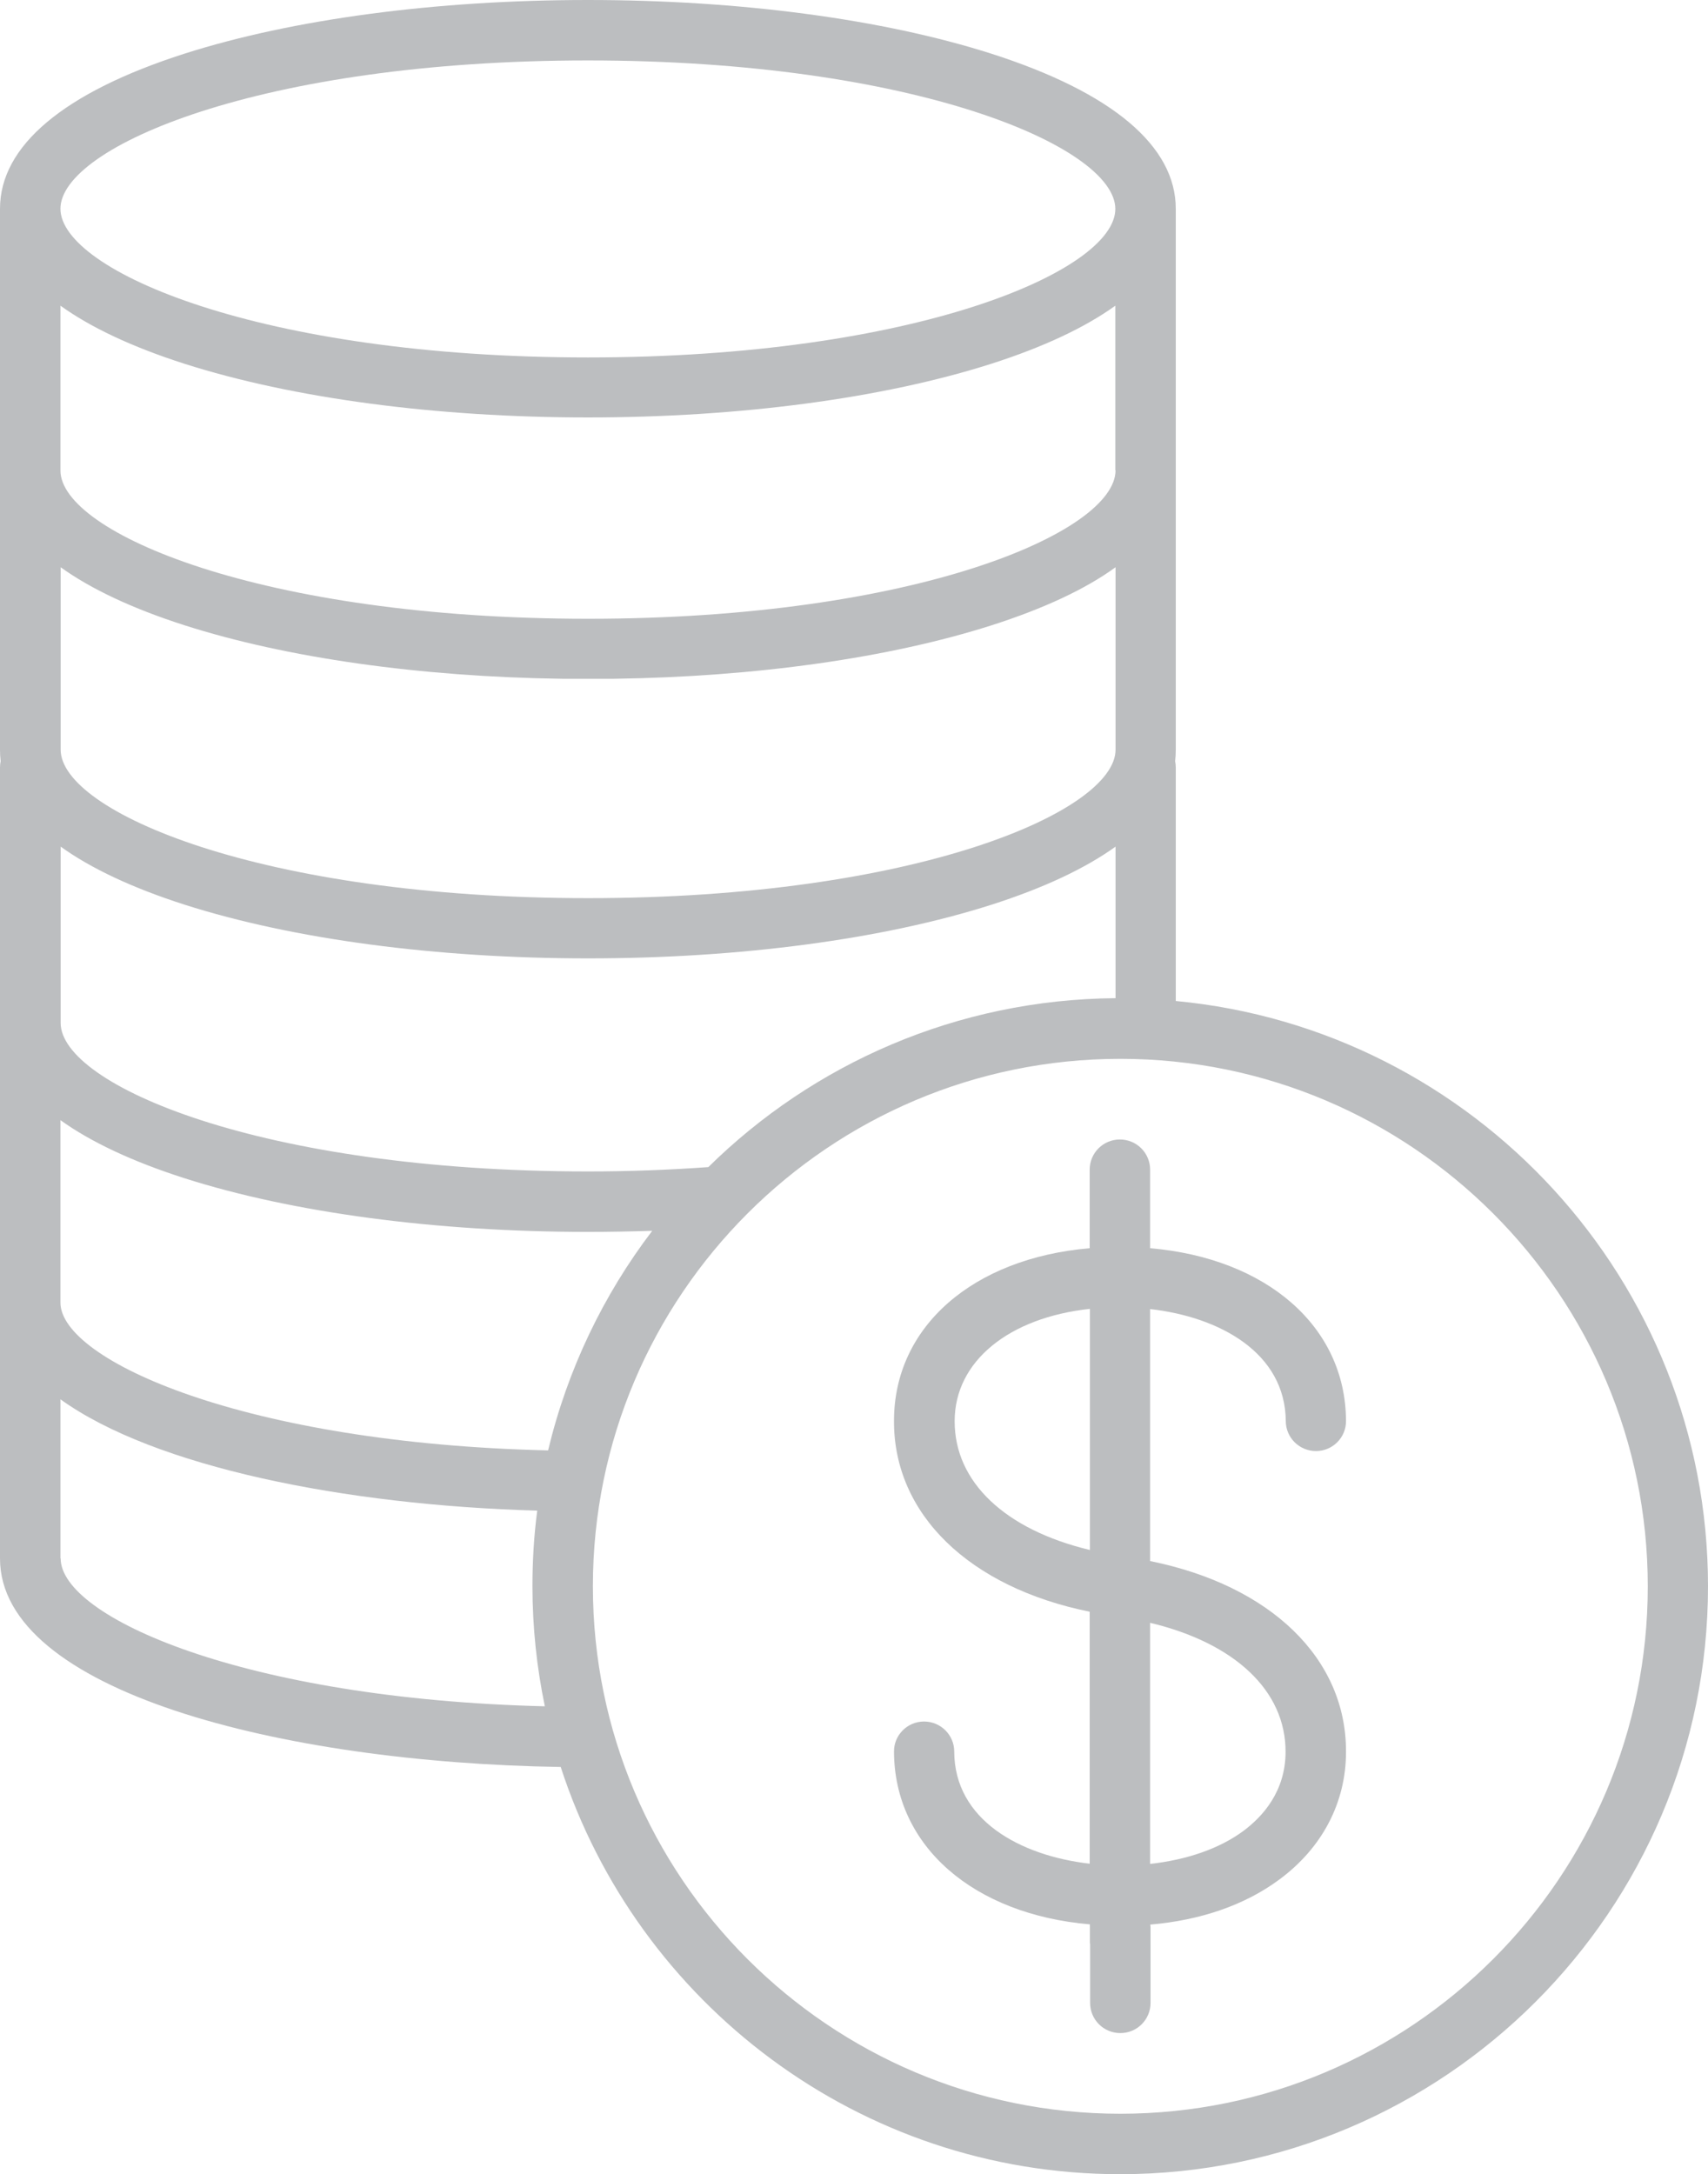 <?xml version="1.0" encoding="UTF-8"?>
<svg id="Layer_2" data-name="Layer 2" xmlns="http://www.w3.org/2000/svg" viewBox="0 0 78.56 100">
  <defs>
    <style>
      .cls-1 {
        fill: #bcbec0;
      }
    </style>
  </defs>
  <g id="Layer_1-2" data-name="Layer 1">
    <g>
      <path class="cls-1" d="m54.08,46.04v-10.74c0-.1-.01-.2-.03-.29.02-.17.03-.34.03-.51V9.88s0-.04,0-.07c0-.07,0-.14,0-.21,0-2.89-2.93-5.35-8.48-7.13-4.98-1.59-11.57-2.47-18.56-2.47S13.46.88,8.48,2.47C2.93,4.25,0,6.71,0,9.6c0,.07,0,.14,0,.21,0,.02,0,.04,0,.07v24.62c0,.17.01.34.03.51-.02.09-.03.19-.03.29v36.38c0,6.08,12.87,9.39,25.79,9.59,3.52,10.85,13.72,18.73,25.73,18.73,14.91,0,27.04-12.13,27.04-27.04,0-14.05-10.77-25.63-24.48-26.92Zm-28.86,20.67c-13.92-.32-22.44-4.14-22.44-6.8v-8.39c1.39,1,3.3,1.9,5.7,2.67,4.98,1.59,11.57,2.47,18.56,2.47.99,0,1.98-.02,2.96-.05-2.25,2.95-3.9,6.38-4.79,10.1Zm1.83-25.4c-15.03,0-24.26-3.98-24.26-6.83v-8.39c1.39,1,3.3,1.9,5.7,2.67,4.69,1.5,10.82,2.37,17.37,2.46,0,0,0,0,0,0,.39,0,.79,0,1.19,0s.79,0,1.19,0c0,0,0,0,0,0,6.54-.09,12.67-.96,17.37-2.46,2.4-.77,4.31-1.66,5.7-2.67v8.39c0,2.85-9.23,6.83-24.26,6.83Zm24.26-19.68c0,2.85-9.23,6.83-24.26,6.83S2.78,24.49,2.78,21.64v-7.58c1.39,1,3.3,1.9,5.7,2.67,4.98,1.59,11.57,2.47,18.56,2.47s13.58-.88,18.56-2.47c2.4-.77,4.31-1.67,5.7-2.67v7.58Zm-18.73,32.05c-1.81.13-3.66.2-5.53.2-15.03,0-24.26-3.98-24.26-6.83v-8.11c1.39,1,3.3,1.9,5.7,2.67,4.98,1.59,11.57,2.47,18.56,2.47s13.58-.88,18.56-2.47c2.4-.77,4.31-1.67,5.7-2.67v6.97c-7.29.06-13.9,3.01-18.73,7.77ZM27.04,2.78c15.03,0,24.26,3.98,24.26,6.83s-9.23,6.83-24.26,6.83S2.78,12.45,2.78,9.6,12.01,2.78,27.04,2.78ZM2.78,71.68v-7.32c4.32,3.11,13.07,4.87,21.93,5.12-.15,1.14-.22,2.3-.22,3.48,0,1.89.2,3.74.57,5.52-13.84-.34-22.27-4.11-22.27-6.8Zm48.75,25.54c-13.38,0-24.26-10.88-24.26-24.26s10.88-24.26,24.26-24.26,24.26,10.88,24.26,24.26-10.88,24.26-24.26,24.26Z"/>
      <path class="cls-1" d="m59.14,65.36c0,.76.62,1.38,1.39,1.38h0c.77,0,1.39-.63,1.38-1.39-.02-4.35-3.66-7.48-9.01-7.94v-3.61c0-.77-.62-1.39-1.39-1.39s-1.39.62-1.39,1.39v3.61c-5.36.46-9,3.6-9,7.94-.02,4.3,3.47,7.66,9,8.78v11.59c-3.2-.37-6.22-2.01-6.23-5.16,0-.76-.62-1.38-1.39-1.38h0c-.77,0-1.39.63-1.38,1.39.02,4.35,3.66,7.48,9.01,7.94v.82s0,.07.01.1v2.69c0,.77.62,1.39,1.39,1.39s1.39-.62,1.39-1.39v-3.46s0-.07-.01-.1v-.04c2.32-.2,4.35-.9,5.93-2.07,1.98-1.46,3.07-3.55,3.07-5.87.02-4.3-3.47-7.66-9.01-8.78v-11.59c3.2.36,6.22,2.01,6.24,5.16Zm-15.23,0c0-2.75,2.5-4.76,6.22-5.16v11.09c-3.89-.93-6.23-3.12-6.22-5.93Zm15.22,15.21c0,1.83-1.06,2.99-1.95,3.65-1.1.81-2.59,1.32-4.28,1.51v-11.09c3.89.93,6.24,3.12,6.23,5.94Z"/>
    </g>
  </g>
</svg>
